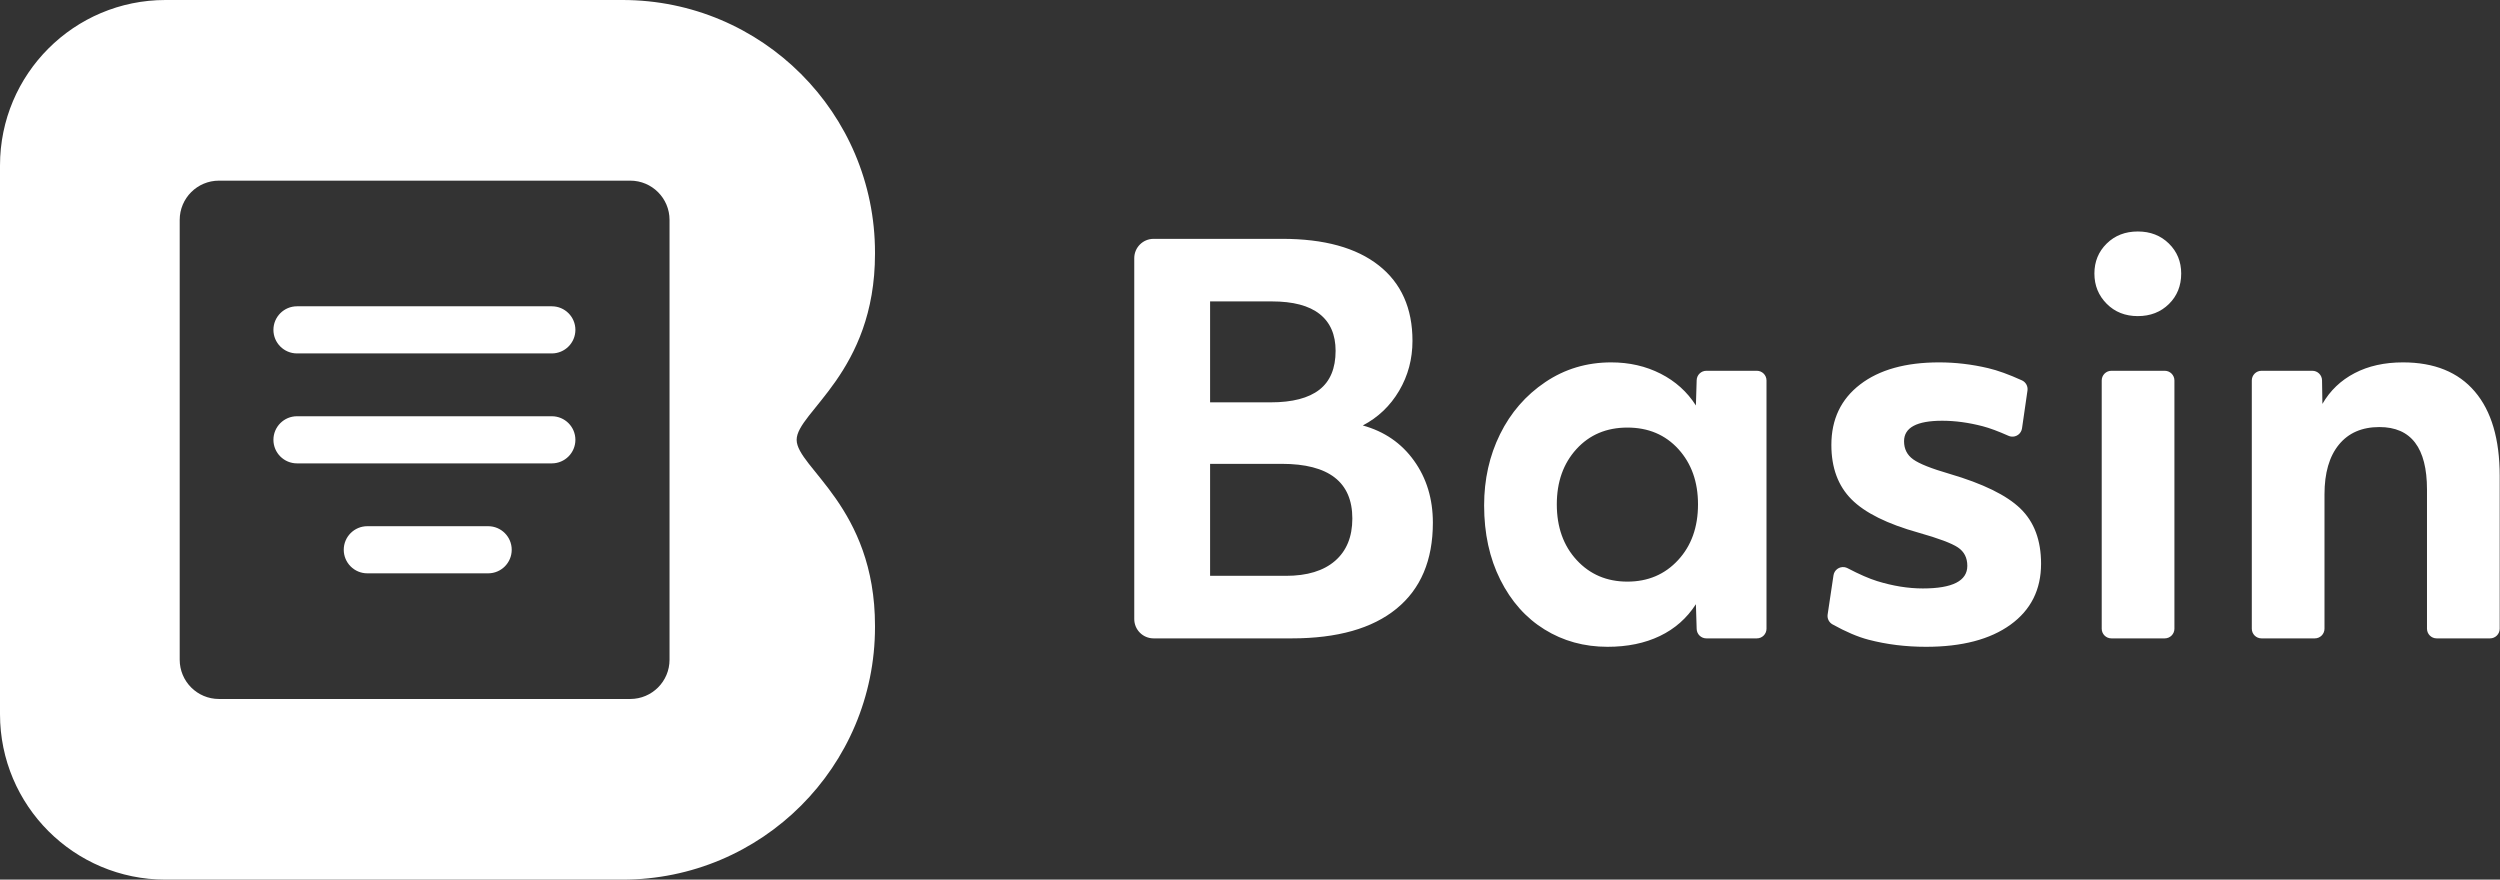 <?xml version="1.0" encoding="UTF-8" standalone="no"?>
<svg width="108px" height="38px" viewBox="0 0 108 38" version="1.1" xmlns="http://www.w3.org/2000/svg" xmlns:xlink="http://www.w3.org/1999/xlink">
    <rect x="0" y="0" width="108" height="38" fill="#333333" stroke="none"/>
    <!-- Generator: Sketch 50.2 (55047) - http://www.bohemiancoding.com/sketch -->
    <title>Group 2</title>
    <desc>Created with Sketch.</desc>
    <defs></defs>
    <g id="Symbols" stroke="none" stroke-width="1" fill="none" fill-rule="evenodd">
        <g id="Navbar-Transparent-V2" transform="translate(-63, -22)" fill="#FFFFFF">
            <g id="Group-2" transform="translate(63, 22)">
                <path d="M7.149,0 L26.889,0 C32.915,-1.10694332e-15 37.8,4.885 37.8,10.911 C37.8,10.929 37.8,10.947 37.8,10.965 C37.8,16.103 34.415,17.801 34.415,19 C34.415,20.199 37.8,21.897 37.8,27.035 C37.8,27.053 37.8,27.071 37.8,27.089 C37.8,33.115 32.915,38 26.889,38 L7.149,38 C3.2,38 3.10185644e-15,34.8 -8.8817842e-16,30.851 L0,7.149 C-4.83492483e-16,3.2 3.2,-1.62939695e-16 7.149,-8.8817842e-16 Z M9.459,7.804 C8.522,7.804 7.763,8.563 7.763,9.5 L7.763,28.5 C7.763,29.437 8.522,30.196 9.459,30.196 L27.227,30.196 C28.164,30.196 28.924,29.437 28.924,28.5 L28.924,9.5 C28.924,8.563 28.164,7.804 27.227,7.804 L9.459,7.804 Z M12.83,13.232 L23.839,13.232 C24.401,13.232 24.857,13.688 24.857,14.25 C24.857,14.812 24.401,15.268 23.839,15.268 L12.83,15.268 C12.268,15.268 11.812,14.812 11.812,14.25 C11.812,13.688 12.268,13.232 12.83,13.232 Z M12.83,17.982 L23.839,17.982 C24.401,17.982 24.857,18.438 24.857,19 C24.857,19.562 24.401,20.018 23.839,20.018 L12.83,20.018 C12.268,20.018 11.812,19.562 11.812,19 C11.812,18.438 12.268,17.982 12.83,17.982 Z M15.868,22.732 L21.088,22.732 C21.651,22.732 22.106,23.188 22.106,23.75 C22.106,24.312 21.651,24.768 21.088,24.768 L15.868,24.768 C15.306,24.768 14.85,24.312 14.85,23.75 C14.85,23.188 15.306,22.732 15.868,22.732 Z" id="Combined-Shape"></path>
                <path d="M49.835,10.318 L55.393,10.318 C57.201,10.318 58.59,10.7 59.562,11.465 C60.533,12.229 61.019,13.316 61.019,14.724 C61.019,15.511 60.827,16.23 60.443,16.881 C60.059,17.533 59.535,18.032 58.873,18.38 C59.806,18.638 60.544,19.145 61.086,19.902 C61.629,20.659 61.9,21.552 61.9,22.582 C61.9,24.202 61.376,25.44 60.33,26.295 C59.283,27.151 57.773,27.578 55.8,27.578 L49.835,27.578 C49.374,27.578 49,27.204 49,26.743 L49,11.153 C49,10.692 49.374,10.318 49.835,10.318 Z M52.276,24.876 L55.552,24.876 C56.47,24.876 57.178,24.66 57.675,24.229 C58.172,23.797 58.421,23.188 58.421,22.4 C58.421,20.826 57.404,20.038 55.371,20.038 L52.276,20.038 L52.276,24.876 Z M52.276,17.381 L54.896,17.381 C55.83,17.381 56.531,17.199 56.997,16.836 C57.464,16.473 57.698,15.912 57.698,15.155 C57.698,14.459 57.468,13.929 57.009,13.566 C56.549,13.202 55.86,13.021 54.942,13.021 L52.276,13.021 L52.276,17.381 Z M69.445,27.942 C68.436,27.942 67.529,27.692 66.723,27.192 C65.917,26.693 65.281,25.977 64.814,25.046 C64.347,24.115 64.114,23.044 64.114,21.832 C64.114,20.712 64.343,19.686 64.803,18.755 C65.262,17.824 65.914,17.075 66.757,16.507 C67.6,15.939 68.549,15.655 69.604,15.655 C70.387,15.655 71.098,15.818 71.738,16.143 C72.379,16.469 72.887,16.927 73.263,17.517 L73.296,16.423 C73.303,16.198 73.488,16.018 73.714,16.018 L75.896,16.018 C76.126,16.018 76.313,16.205 76.313,16.436 L76.313,27.161 C76.313,27.391 76.126,27.578 75.896,27.578 L73.714,27.578 C73.488,27.578 73.303,27.399 73.296,27.174 L73.263,26.102 C72.872,26.708 72.352,27.166 71.705,27.476 C71.057,27.787 70.304,27.942 69.445,27.942 Z M70.304,25.126 C71.192,25.126 71.923,24.815 72.495,24.194 C73.068,23.574 73.354,22.771 73.354,21.787 C73.354,20.818 73.071,20.023 72.507,19.402 C71.942,18.782 71.208,18.471 70.304,18.471 C69.4,18.471 68.666,18.782 68.101,19.402 C67.536,20.023 67.254,20.818 67.254,21.787 C67.254,22.771 67.54,23.574 68.112,24.194 C68.685,24.815 69.415,25.126 70.304,25.126 Z M83.204,27.942 C82.33,27.942 81.502,27.84 80.719,27.635 C80.262,27.516 79.743,27.295 79.164,26.973 L79.164,26.973 C79.012,26.889 78.928,26.719 78.954,26.546 L79.207,24.853 C79.241,24.625 79.454,24.468 79.682,24.502 C79.728,24.509 79.772,24.524 79.813,24.545 C80.32,24.81 80.746,24.996 81.091,25.103 C81.777,25.315 82.436,25.421 83.068,25.421 C84.348,25.421 84.988,25.095 84.988,24.444 C84.988,24.096 84.853,23.831 84.582,23.649 C84.311,23.468 83.746,23.256 82.887,23.013 C81.532,22.635 80.564,22.154 79.984,21.571 C79.404,20.988 79.115,20.205 79.115,19.221 C79.115,18.115 79.529,17.245 80.357,16.609 C81.185,15.973 82.323,15.655 83.768,15.655 C84.476,15.655 85.184,15.738 85.892,15.905 C86.297,16 86.782,16.175 87.346,16.431 L87.346,16.431 C87.515,16.507 87.614,16.687 87.587,16.871 L87.351,18.505 C87.318,18.734 87.106,18.892 86.878,18.859 C86.84,18.853 86.802,18.843 86.767,18.827 C86.325,18.63 85.954,18.492 85.655,18.414 C85.045,18.255 84.461,18.176 83.904,18.176 C82.805,18.176 82.255,18.471 82.255,19.062 C82.255,19.395 82.387,19.656 82.65,19.845 C82.914,20.035 83.437,20.243 84.22,20.47 C85.666,20.894 86.686,21.393 87.281,21.969 C87.876,22.544 88.174,23.339 88.174,24.353 C88.174,25.474 87.733,26.352 86.852,26.988 C85.971,27.624 84.755,27.942 83.204,27.942 Z M91.212,16.018 L93.517,16.018 C93.748,16.018 93.935,16.205 93.935,16.436 L93.935,27.161 C93.935,27.391 93.748,27.578 93.517,27.578 L91.212,27.578 C90.981,27.578 90.794,27.391 90.794,27.161 L90.794,16.436 C90.794,16.205 90.981,16.018 91.212,16.018 Z M92.353,13.656 C91.811,13.656 91.363,13.479 91.009,13.123 C90.655,12.767 90.478,12.332 90.478,11.817 C90.478,11.302 90.655,10.871 91.009,10.522 C91.363,10.174 91.811,10 92.353,10 C92.895,10 93.343,10.174 93.697,10.522 C94.051,10.871 94.228,11.302 94.228,11.817 C94.228,12.347 94.051,12.786 93.697,13.134 C93.343,13.482 92.895,13.656 92.353,13.656 Z M97.696,16.018 L99.894,16.018 C100.122,16.018 100.308,16.201 100.312,16.429 L100.328,17.449 C100.659,16.874 101.123,16.431 101.717,16.121 C102.312,15.81 103.009,15.655 103.807,15.655 C105.163,15.655 106.198,16.075 106.913,16.916 C107.629,17.756 107.987,18.971 107.987,20.561 L107.987,27.161 C107.987,27.391 107.8,27.578 107.569,27.578 L105.264,27.578 C105.033,27.578 104.846,27.391 104.846,27.161 L104.846,21.151 C104.846,19.349 104.161,18.449 102.791,18.449 C102.037,18.449 101.454,18.702 101.04,19.209 C100.625,19.717 100.418,20.432 100.418,21.356 L100.418,27.161 C100.418,27.391 100.231,27.578 100.001,27.578 L97.696,27.578 C97.465,27.578 97.278,27.391 97.278,27.161 L97.278,16.436 C97.278,16.205 97.465,16.018 97.696,16.018 Z" id="Basin"></path>
            </g>
        </g>
    </g>
</svg>
